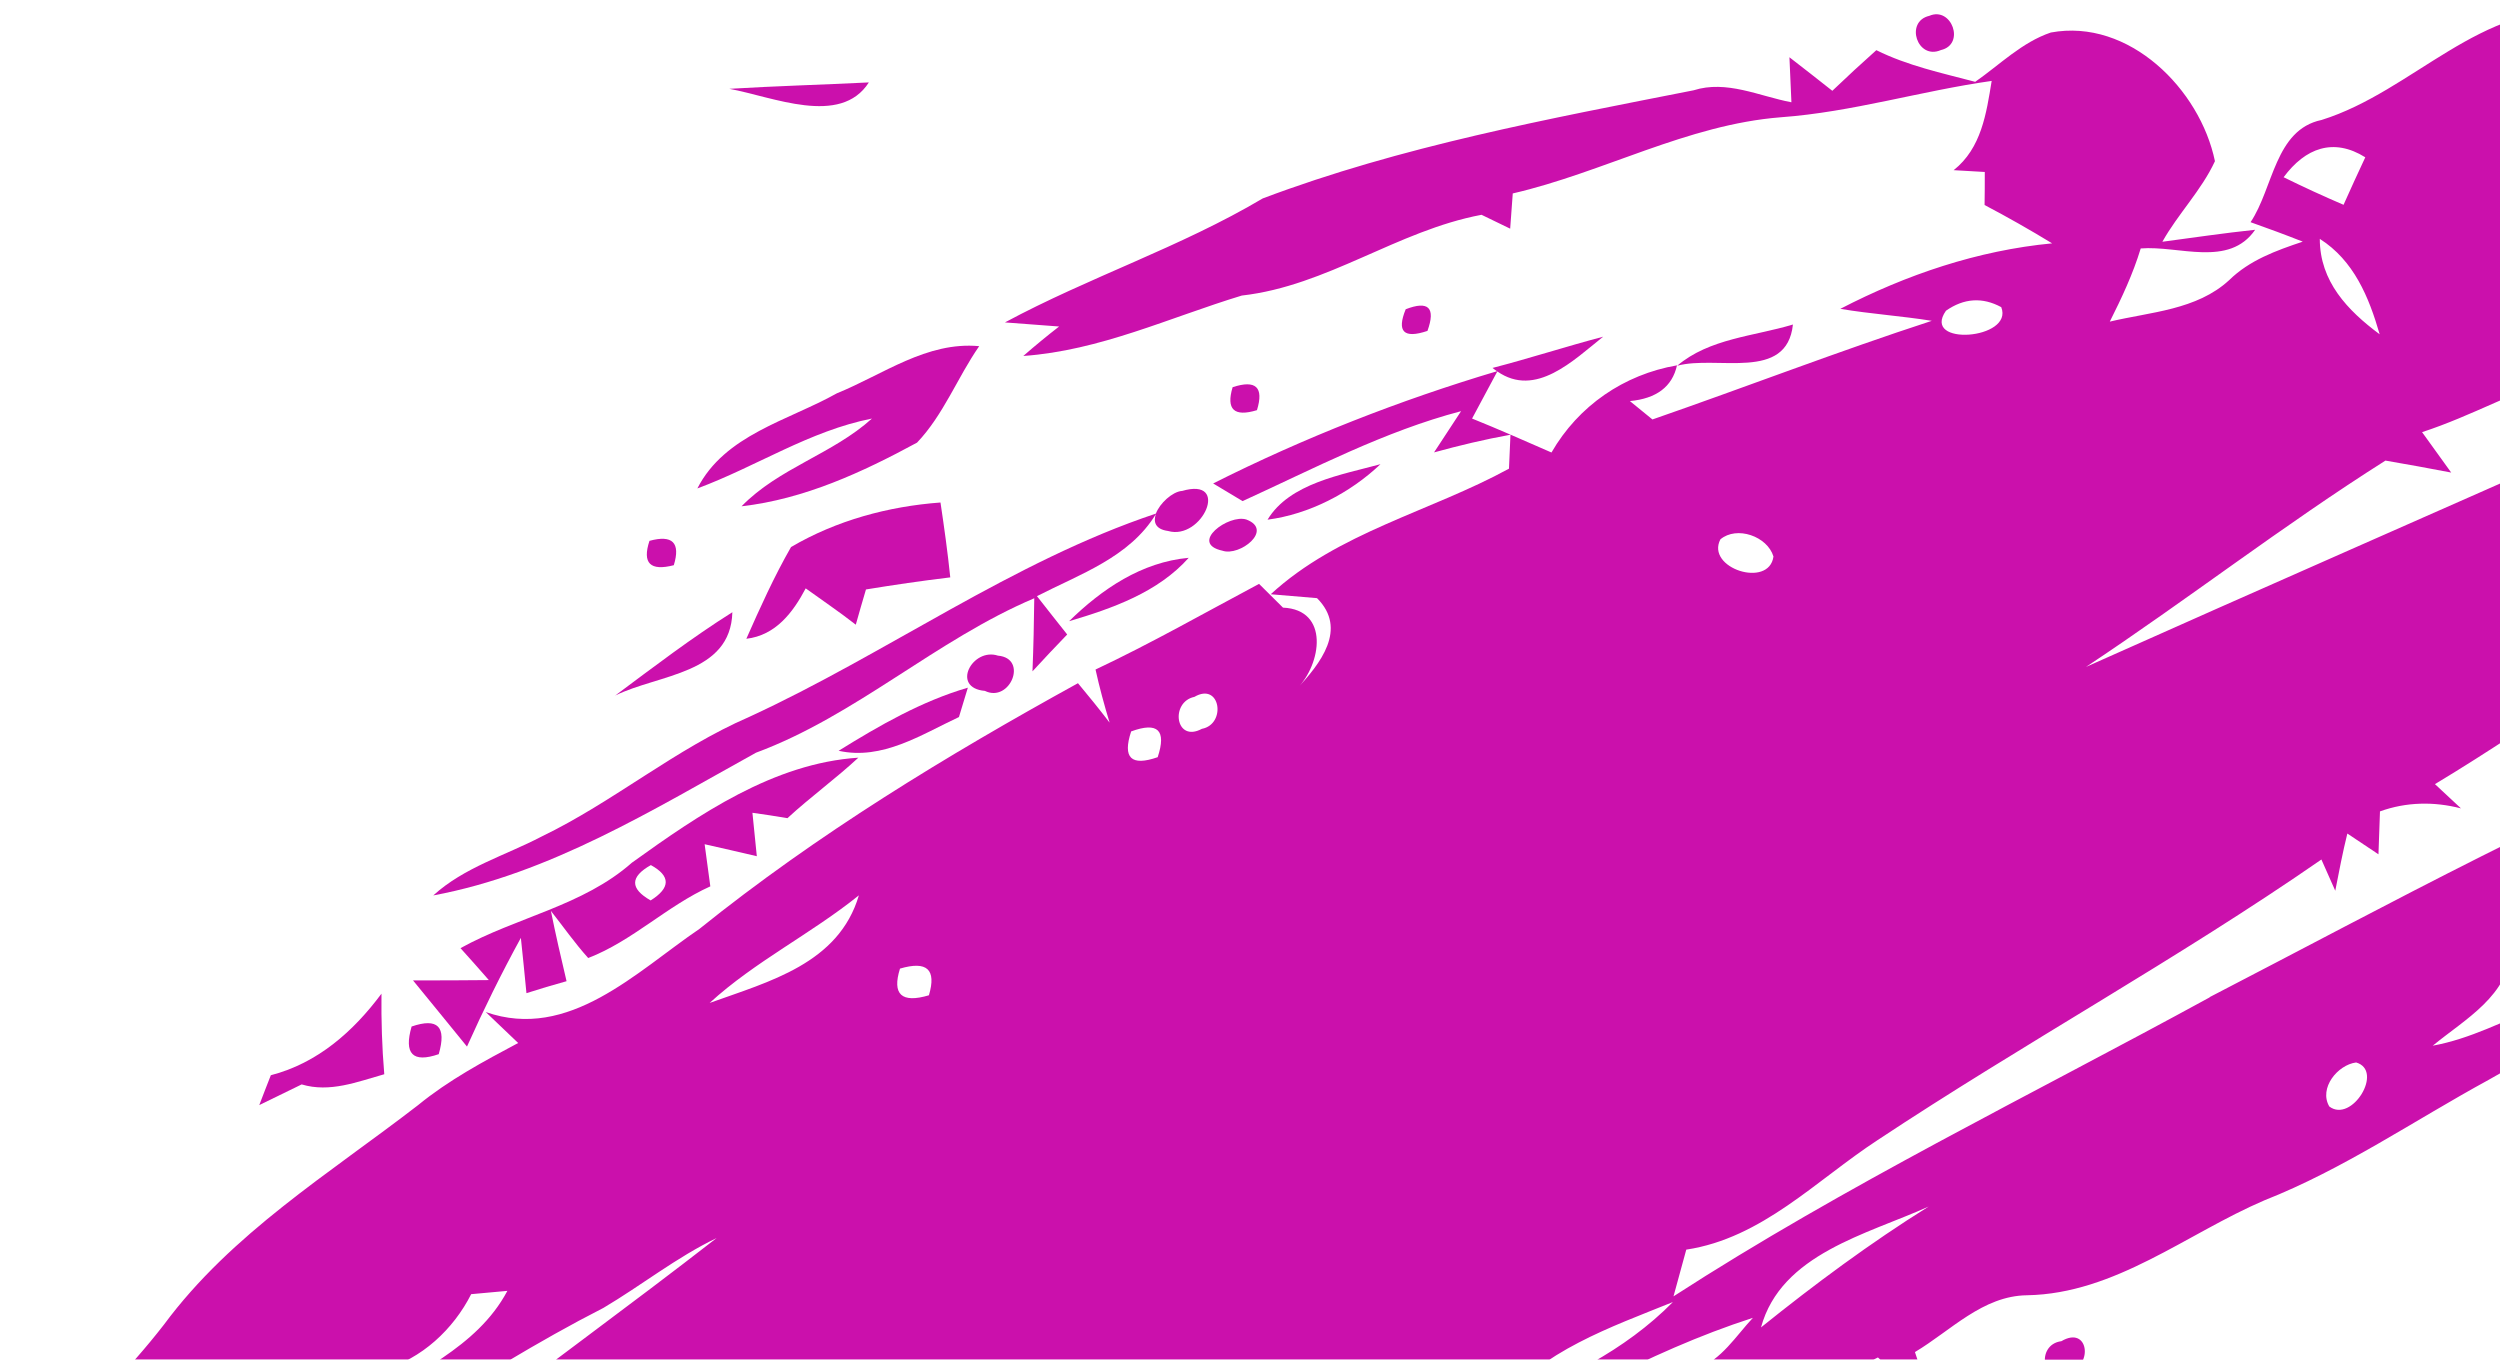 <svg width="171" height="93" viewBox="0 0 171 93" fill="none" xmlns="http://www.w3.org/2000/svg">
<path d="M131.965 1.083C130.272 1.472 131.139 4.129 132.756 3.425C134.449 3.036 133.493 0.421 131.965 1.083Z" fill="#CB10AC"/>
<g filter="url(#filter0_f_45_299)">
<path d="M151.141 68.22C138.857 74.932 126.218 81.071 114.467 88.671C114.692 87.879 115.115 86.274 115.341 85.475C120.527 84.69 124.219 80.736 128.416 77.991C138.4 71.375 148.95 65.605 158.784 58.79C159.029 59.329 159.5 60.395 159.732 60.927C159.992 59.616 160.237 58.305 160.558 57.015C161.083 57.37 162.162 58.087 162.687 58.435C162.708 57.704 162.762 56.236 162.79 55.499C164.591 54.85 166.481 54.816 168.331 55.294C167.88 54.877 167 54.051 166.55 53.635C174.097 49.1 181.147 43.686 188.892 39.541C189.029 35.881 189.329 32.228 189.247 28.561C185.678 27.933 181.781 27.359 178.67 29.681C166.693 35 154.655 40.265 142.679 45.618C149.598 41.036 156.136 35.949 163.165 31.504C164.653 31.763 166.154 32.03 167.662 32.323C167.171 31.627 166.161 30.254 165.669 29.558C169.081 28.451 172.227 26.622 175.687 25.59C176.998 25.01 178.799 25.188 179.761 23.979C179.707 22.142 179.325 20.339 179.093 18.537C176.418 18.871 173.04 18.96 173.224 22.613C174.063 22.661 175.728 22.723 176.568 22.757C175.155 23.105 173.749 23.453 172.35 23.808C171.934 22.955 171.525 22.115 171.129 21.288C173.476 19.52 176.022 17.997 178.833 17.089C177.98 11.654 176.95 6.246 176.786 0.756C169.702 0.073 165.076 6.246 158.797 8.205C155.597 8.875 155.508 12.855 153.939 15.198C155.112 15.614 156.32 16.058 157.508 16.529C155.692 17.137 153.87 17.792 152.471 19.165C150.253 21.207 147.087 21.336 144.31 21.999C145.128 20.373 145.9 18.728 146.425 16.994C149.046 16.782 152.458 18.318 154.252 15.717C152.116 15.942 150.008 16.256 147.906 16.536C148.977 14.624 150.581 13.019 151.502 11.025C150.485 6.109 145.627 1.234 140.276 2.224C138.297 2.893 136.782 4.429 135.104 5.597C132.797 4.989 130.47 4.491 128.341 3.432C127.324 4.34 126.314 5.269 125.331 6.211C124.335 5.426 123.373 4.668 122.397 3.917C122.431 4.689 122.499 6.225 122.533 6.997C120.315 6.573 118.098 5.46 115.839 6.177C105.909 8.137 95.857 9.994 86.372 13.572C80.742 16.912 74.484 18.96 68.738 22.053C69.666 22.128 71.515 22.265 72.443 22.333C71.604 22.982 70.785 23.658 69.994 24.348C75.235 23.979 79.977 21.726 84.939 20.216C90.794 19.554 95.564 15.778 101.337 14.692C101.829 14.925 102.804 15.409 103.296 15.641C103.344 15.034 103.432 13.839 103.473 13.231C109.677 11.797 115.395 8.526 121.81 8.021C126.689 7.666 131.391 6.218 136.23 5.535C135.868 7.762 135.527 10.138 133.63 11.64C134.169 11.674 135.233 11.729 135.759 11.763C135.759 12.336 135.759 13.456 135.745 14.023C137.315 14.849 138.843 15.717 140.365 16.645C135.281 17.13 130.402 18.782 125.877 21.125C127.938 21.473 130.054 21.61 132.135 21.944C125.707 24.04 119.408 26.478 113.027 28.691C112.638 28.376 111.86 27.748 111.485 27.434C113.3 27.263 114.385 26.451 114.706 24.989C111.075 25.618 107.964 27.755 106.121 30.951C104.306 30.159 102.504 29.36 100.689 28.629C101.269 27.55 101.842 26.485 102.416 25.406C105.036 27.229 107.616 24.655 109.656 23.03C107.117 23.699 104.62 24.512 102.088 25.167C102.19 25.256 102.293 25.317 102.395 25.392C95.741 27.373 89.183 29.947 82.98 33.068C83.485 33.368 84.488 33.976 84.993 34.276C89.9 32.036 94.691 29.503 99.938 28.124C99.481 28.827 98.553 30.241 98.089 30.944C99.802 30.473 101.549 30.056 103.316 29.735C103.296 30.316 103.241 31.47 103.214 32.057C97.843 34.993 91.517 36.413 86.918 40.647C87.709 40.715 89.299 40.852 90.084 40.913C92.2 43.03 90.296 45.413 88.699 47.12C90.398 45.427 90.951 41.699 87.757 41.562C87.354 41.159 86.529 40.353 86.119 39.937C82.4 41.917 78.742 44 74.934 45.796C75.2 47.004 75.528 48.213 75.897 49.428C75.194 48.507 74.45 47.591 73.733 46.731C64.712 51.702 55.881 57.069 47.842 63.536C43.522 66.472 38.909 71.218 33.225 69.224C33.955 69.92 34.692 70.624 35.443 71.341C33.068 72.604 30.686 73.881 28.591 75.595C22.545 80.265 15.83 84.362 11.216 90.603C8.773 93.751 5.934 96.565 3 99.262C7.804 99.385 11.674 96.742 15.604 94.4C17.113 95.417 16.464 97.029 16.15 98.511C19.678 97.254 22.633 94.803 26.202 93.683C28.83 92.966 31.014 90.924 32.228 88.521C32.842 88.466 34.084 88.35 34.705 88.295C32.604 92.249 28.243 93.895 24.79 96.373C21.309 98.838 17.57 101.133 14.983 104.615C24.142 100.238 32.249 94.065 41.27 89.463C43.877 87.92 46.273 86.001 49.016 84.683C37.06 93.984 24.346 102.519 13.571 113.246C9.34 116.531 11.721 122.424 13.953 126.159C15.768 125.353 17.59 124.554 19.317 123.557C19.283 125.025 19.296 126.493 19.351 127.982C22.865 127.156 22.92 123.503 24.96 121.195C24.449 122.28 23.896 123.345 23.302 124.411C23.425 127.477 25.247 130.413 24.94 133.431C22.62 135.425 19.89 136.838 17.372 138.552C17.795 138.743 18.634 139.146 19.064 139.344C24.278 138.504 28.625 135.056 33.306 132.782C30.106 136.907 25.998 140.15 21.555 142.827C23.316 143.496 25.07 145.449 27.096 144.554C30.959 142.977 34.364 140.492 37.974 138.45C36.944 137.139 37.101 135.718 37.974 134.387C40.001 134.53 42.035 134.769 44.089 134.933C48.06 135.637 50.21 131.123 53.199 129.32C52.994 130.775 52.831 132.243 52.694 133.731C53.882 131.949 54.544 129.921 55.192 127.92C57.567 126.801 59.914 125.626 62.432 124.841C61.927 124.37 60.91 123.407 60.406 122.922C63.572 120.293 67.871 120.088 71.816 120.041C73.774 120.129 75.316 119.337 76.449 117.692C74.266 117.616 72.082 117.548 69.912 117.487C70.505 116.401 70.963 115.233 71.802 114.325C73.31 112.4 75.596 114.585 77.412 114.837C77.534 114.011 77.76 112.352 77.882 111.512C80.858 109.969 83.847 108.412 86.447 106.247C86.815 106.794 87.566 107.907 87.934 108.453C87.846 107.599 87.668 105.885 87.566 105.025C89.907 103.857 92.281 102.28 95.025 103.14C95.707 101.529 96.424 99.917 97.161 98.333C97.83 98.941 98.512 99.555 99.208 100.184C105.889 96.455 112.611 92.488 119.899 90.139C118.725 91.395 117.763 92.993 116.084 93.635C110.891 95.561 106.606 99.18 101.678 101.624C99.563 103.024 96.717 104.178 96.26 106.992C99.126 106.787 101.849 105.872 104.367 104.506C104.354 103.475 104.347 102.464 104.354 101.467C111.246 100.614 117.197 96.688 123.966 95.342C123.789 96.606 123.618 97.896 123.455 99.187C123.912 98.954 124.833 98.49 125.29 98.258C125.243 95.841 126.164 93.881 128.45 92.85C129.712 93.97 130.968 95.144 132.258 96.291C131.821 95.015 131.398 93.751 130.982 92.481C133.425 91.027 135.615 88.63 138.652 88.596C144.685 88.487 149.557 84.383 154.887 82.102C160.306 79.965 165.117 76.646 170.214 73.867C174.868 71.19 179.918 68.93 183.795 65.12C186.326 62.689 185.275 58.804 186.893 55.936C187.923 54.078 188.503 52.023 188.66 49.92C175.742 55.062 163.492 61.808 151.147 68.2L151.141 68.22ZM158.674 16.338C161.002 17.82 162.032 20.312 162.769 22.866C160.572 21.234 158.674 19.247 158.674 16.338ZM156.197 12.125C157.685 10.117 159.609 9.4 161.786 10.759C161.281 11.831 160.79 12.91 160.299 14.009C158.913 13.415 157.535 12.78 156.204 12.125H156.197ZM133.104 21.254C134.332 20.394 135.602 20.312 136.885 21.009C137.772 23.228 131.378 23.719 133.104 21.254ZM117.675 36.891C118.794 35.949 120.889 36.68 121.305 38.066C121.005 40.271 116.651 38.858 117.675 36.891ZM43.734 131.833C42.881 130.454 44.362 128.754 45.802 128.808C47.883 129.512 45.317 133.404 43.734 131.833ZM48.538 68.602C51.65 65.755 55.478 63.877 58.747 61.241C57.369 65.912 52.612 67.134 48.538 68.602ZM63.538 68.077C61.668 68.636 61.006 68.022 61.559 66.253C63.408 65.707 64.063 66.308 63.538 68.077ZM79.186 51.791C77.371 52.426 76.77 51.846 77.371 50.029C79.193 49.36 79.8 49.94 79.186 51.791ZM82.209 49.852C80.387 50.835 80.025 48.015 81.697 47.666C83.478 46.622 83.901 49.538 82.209 49.852ZM102.504 96.114C105.459 92.386 110.175 90.781 114.426 89.06C111.137 92.399 106.844 94.496 102.504 96.114ZM120.452 90.795C121.83 85.755 127.72 84.431 131.924 82.525C127.918 85.025 124.13 87.838 120.452 90.795ZM159.323 75.683C158.593 74.427 159.896 72.836 161.159 72.672C163.083 73.232 160.858 76.851 159.323 75.683ZM173.674 68.862C171.279 69.825 168.959 71.061 166.4 71.525C168.658 69.668 171.586 68.131 171.818 64.84C172.364 64.874 173.483 64.942 174.036 64.977C173.927 66.253 173.824 67.564 173.681 68.862H173.674Z" fill="#CB10AC"/>
</g>
<path d="M59.43 5.638C56.236 5.795 53.063 5.884 49.883 6.075C52.851 6.614 57.485 8.676 59.43 5.638Z" fill="#CB10AC"/>
<path d="M97.638 22.634C98.212 21.043 97.707 20.551 96.151 21.152C95.523 22.688 96.014 23.18 97.638 22.634Z" fill="#CB10AC"/>
<path d="M122.636 22.197C119.974 23.003 116.924 23.146 114.72 25.017C117.443 24.279 122.22 26.123 122.636 22.197Z" fill="#CB10AC"/>
<path d="M47.699 33.409C51.718 31.92 55.376 29.469 59.641 28.629C56.953 31.06 53.274 32.009 50.722 34.631C55.008 34.14 58.973 32.31 62.726 30.275C64.541 28.37 65.49 25.816 66.977 23.678C63.395 23.344 60.406 25.618 57.246 26.901C53.909 28.773 49.576 29.735 47.699 33.409Z" fill="#CB10AC"/>
<path d="M85.976 28.055C86.46 26.485 85.901 25.959 84.311 26.485C83.854 28.008 84.413 28.533 85.976 28.055Z" fill="#CB10AC"/>
<path d="M86.7 35.546C89.531 35.178 92.343 33.73 94.424 31.75C91.763 32.48 88.214 33.047 86.7 35.546Z" fill="#CB10AC"/>
<path d="M80.837 33.58C80.189 33.641 79.329 34.419 79.063 35.13C69.229 38.414 60.658 44.703 51.24 49.039C46.191 51.224 41.973 54.843 37.032 57.226C34.548 58.524 31.75 59.323 29.635 61.248C37.626 59.76 44.689 55.369 51.711 51.484C58.549 48.95 64.016 43.774 70.744 40.92C70.724 42.579 70.69 44.239 70.621 45.919C71.406 45.065 72.198 44.225 72.996 43.399C72.484 42.75 71.44 41.439 70.928 40.777C73.863 39.268 77.261 38.127 79.063 35.164C78.872 35.703 79.029 36.202 79.889 36.318C82.229 37.001 84.209 32.589 80.837 33.586V33.58Z" fill="#CB10AC"/>
<path d="M51.05 43.692C53.056 43.46 54.243 41.889 55.11 40.244C56.243 41.063 57.417 41.855 58.536 42.729C58.706 42.121 59.048 40.927 59.232 40.319C61.149 40.005 63.06 39.725 64.998 39.493C64.821 37.765 64.582 36.065 64.329 34.371C60.747 34.638 57.219 35.594 54.107 37.417C52.953 39.431 51.991 41.562 51.05 43.692Z" fill="#CB10AC"/>
<path d="M85.26 35.539C84.052 35.136 81.288 37.164 83.622 37.67C84.789 38.072 87.136 36.256 85.26 35.539Z" fill="#CB10AC"/>
<path d="M46.088 38.66C46.559 37.123 46 36.563 44.423 36.994C43.918 38.53 44.478 39.076 46.088 38.66Z" fill="#CB10AC"/>
<path d="M81.308 38.154C78.087 38.448 75.378 40.285 73.126 42.49C76.081 41.617 79.206 40.517 81.308 38.154Z" fill="#CB10AC"/>
<path d="M50.094 41.876C47.317 43.624 44.71 45.618 42.076 47.578C45.044 46.11 49.978 46.123 50.094 41.876Z" fill="#CB10AC"/>
<path d="M67.367 47.257C69.079 48.096 70.356 45.031 68.26 44.846C66.513 44.273 65.012 47.052 67.367 47.257Z" fill="#CB10AC"/>
<path d="M66.193 47.039C63.026 47.967 60.146 49.627 57.362 51.354C60.351 52.016 63.006 50.255 65.592 49.046C65.749 48.541 66.049 47.544 66.2 47.039H66.193Z" fill="#CB10AC"/>
<path d="M58.713 51.825C52.913 52.207 47.822 55.703 43.222 59.008C39.878 61.965 35.327 62.73 31.498 64.853C32.14 65.557 32.788 66.301 33.436 67.038C31.703 67.059 29.976 67.059 28.25 67.059C29.471 68.561 30.713 70.064 31.942 71.586C33.075 69.053 34.303 66.567 35.627 64.15C35.729 65.092 35.92 66.998 36.009 67.933C36.917 67.639 37.824 67.373 38.752 67.114C38.37 65.502 38.002 63.898 37.681 62.306C38.52 63.372 39.312 64.505 40.233 65.529C43.256 64.362 45.631 61.958 48.586 60.627C48.45 59.65 48.32 58.687 48.197 57.745C49.384 58.005 50.572 58.291 51.766 58.565C51.664 57.568 51.561 56.584 51.466 55.594C52.257 55.703 53.056 55.826 53.861 55.963C55.431 54.515 57.164 53.266 58.72 51.818L58.713 51.825ZM44.505 61.59C43.086 60.784 43.086 59.978 44.519 59.172C45.884 59.923 45.87 60.729 44.505 61.59Z" fill="#CB10AC"/>
<path d="M18.525 73.546C18.32 74.051 17.931 75.082 17.734 75.588C18.696 75.116 19.672 74.645 20.634 74.174C22.558 74.754 24.442 73.996 26.284 73.478C26.128 71.627 26.073 69.79 26.093 67.967C24.169 70.555 21.719 72.72 18.525 73.546Z" fill="#CB10AC"/>
<path d="M28.154 70.214C27.615 72.085 28.229 72.72 30.01 72.105C30.556 70.221 29.942 69.599 28.154 70.214Z" fill="#CB10AC"/>
<path d="M141 91.737C139.178 91.969 139.703 94.939 141.525 93.806C143.19 93.403 142.856 90.638 141 91.737Z" fill="#CB10AC"/>
<defs>
<filter id="filter0_f_45_299" x="0.8" y="-1.497" width="190.661" height="148.482" filterUnits="userSpaceOnUse" color-interpolation-filters="sRGB">
<feFlood flood-opacity="0" result="BackgroundImageFix"/>
<feBlend mode="normal" in="SourceGraphic" in2="BackgroundImageFix" result="shape"/>
<feGaussianBlur stdDeviation="1.1" result="effect1_foregroundBlur_45_299"/>
</filter>
</defs>
</svg>
